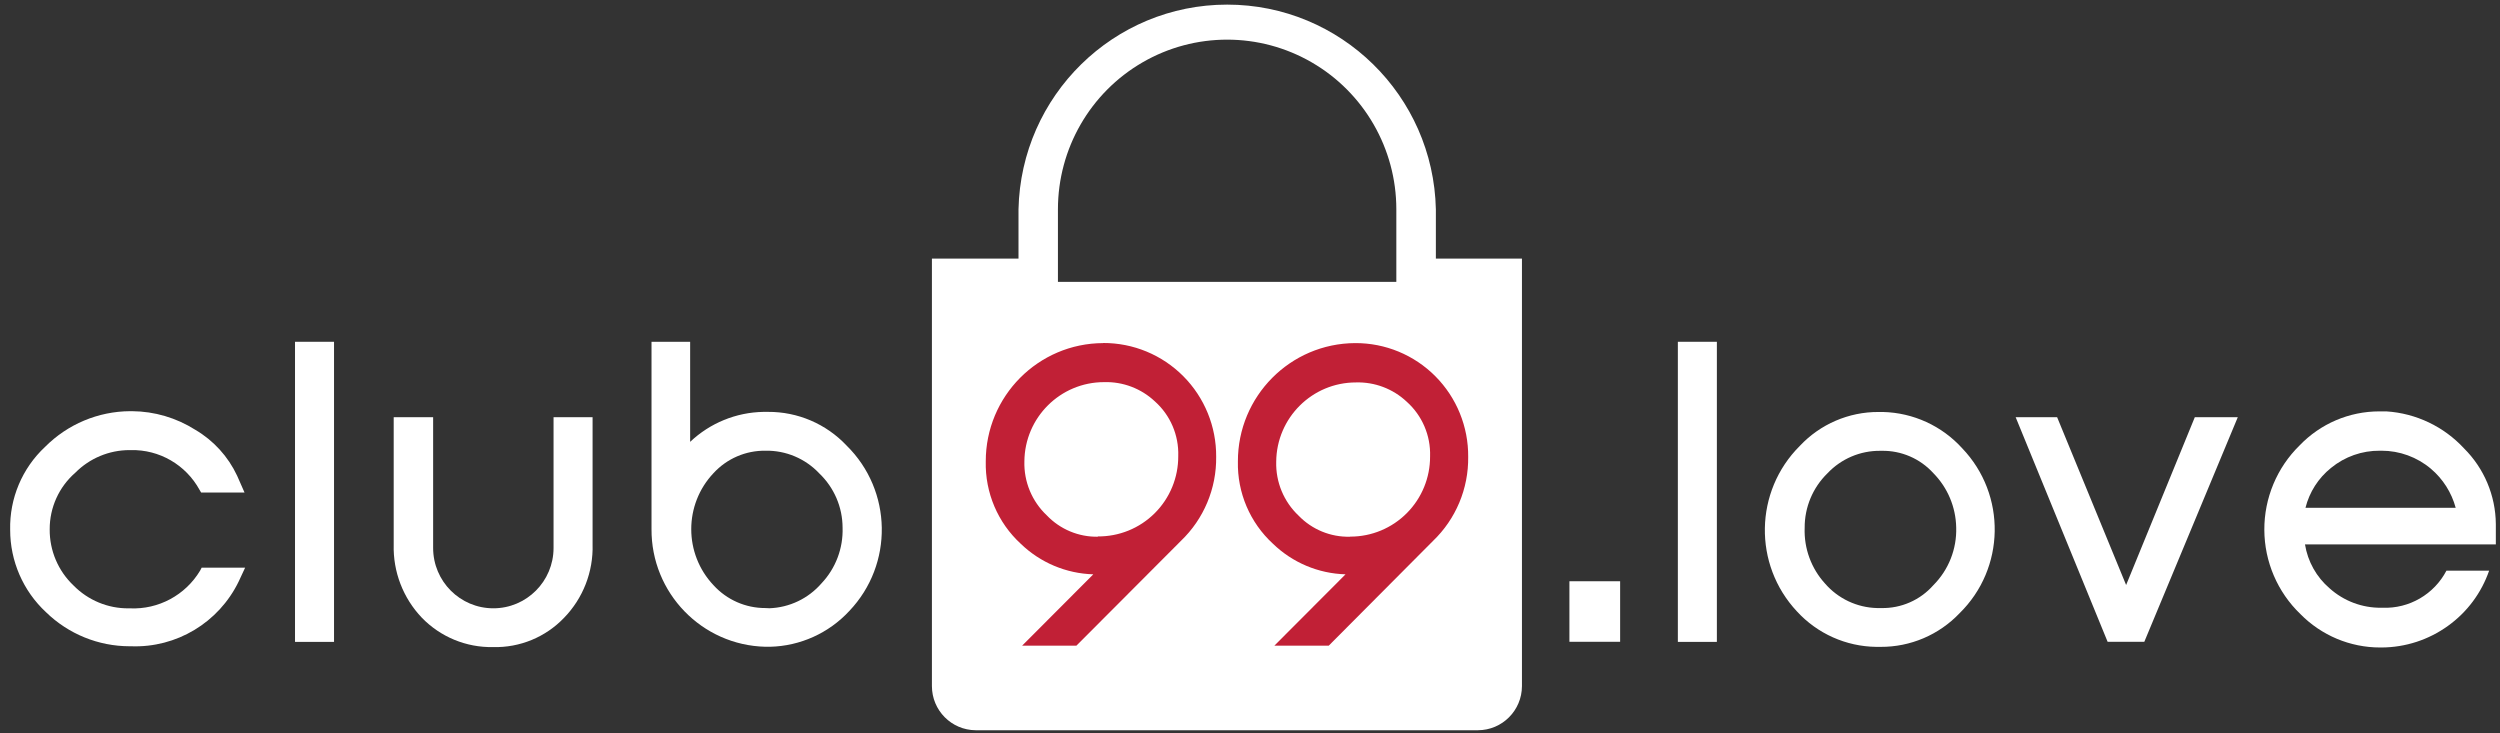 <?xml version="1.0" encoding="UTF-8"?>
<svg width="150px" height="44px" viewBox="0 0 150 44" version="1.1" xmlns="http://www.w3.org/2000/svg" xmlns:xlink="http://www.w3.org/1999/xlink">
    <rect x="0" y="0" width="150" height="44" fill="#333333" stroke="none"/>
    <!-- Generator: Sketch 41.1 (35376) - http://www.bohemiancoding.com/sketch -->
    <title>Group 3 Copy</title>
    <desc>Created with Sketch.</desc>
    <defs></defs>
    <g id="Page-1" stroke="none" stroke-width="1" fill="none" fill-rule="evenodd">
        <g id="Club99love-signup-1" transform="translate(-38, -22)">
            <g id="Group-3-Copy" transform="translate(38, 22)">
                <rect id="Rectangle-path" fill="#FFFFFF" x="94.165" y="34.875" width="3.043" height="3.632"></rect>
                <rect id="Rectangle-path" fill="#FFFFFF" x="100.671" y="20.507" width="2.341" height="18.006"></rect>
                <path d="M112.982,24.719 L112.713,24.719 C110.925,24.711 109.213,25.449 107.988,26.755 C105.26,29.473 105.184,33.874 107.817,36.685 C109.043,38.02 110.763,38.789 112.573,38.812 L112.841,38.812 C114.625,38.821 116.334,38.093 117.567,36.801 C120.323,34.104 120.396,29.684 117.732,26.896 C116.511,25.55 114.795,24.764 112.982,24.719 L112.982,24.719 Z M112.872,36.483 L112.622,36.483 C111.421,36.454 110.287,35.919 109.5,35.01 C108.672,34.101 108.234,32.901 108.28,31.671 C108.272,30.44 108.766,29.258 109.646,28.4 C110.469,27.526 111.619,27.036 112.817,27.049 L112.902,27.049 C114.079,27.028 115.208,27.516 116,28.388 C116.856,29.256 117.347,30.42 117.372,31.641 C117.413,32.939 116.916,34.195 116,35.113 C115.209,36.009 114.065,36.51 112.872,36.483 L112.872,36.483 Z" id="Shape" fill="#FFFFFF"></path>
                <polygon id="Shape" fill="#FFFFFF" points="127.567 35.101 123.427 25.031 120.939 25.031 126.457 38.507 128.659 38.507 134.268 25.031 131.689 25.031"></polygon>
                <path d="M12.006,34.239 C11.123,35.709 9.509,36.577 7.799,36.501 L7.713,36.501 C6.474,36.51 5.285,36.016 4.415,35.132 C3.489,34.256 2.97,33.033 2.982,31.757 C2.977,30.455 3.538,29.216 4.518,28.363 C5.377,27.497 6.544,27.009 7.762,27.006 L7.841,27.006 C9.557,26.964 11.152,27.887 11.976,29.397 L12.067,29.55 L14.671,29.55 L14.226,28.541 C13.687,27.391 12.813,26.431 11.72,25.789 C10.584,25.069 9.27,24.681 7.927,24.671 L7.805,24.671 C5.891,24.682 4.059,25.451 2.707,26.81 C1.329,28.094 0.566,29.908 0.61,31.793 C0.609,33.666 1.387,35.454 2.756,36.728 C4.101,38.04 5.904,38.775 7.78,38.776 L7.86,38.776 C10.588,38.879 13.119,37.359 14.317,34.899 L14.707,34.062 L12.098,34.062 L12.006,34.239 Z" id="Shape" fill="#FFFFFF"></path>
                <rect id="Rectangle-path" fill="#FFFFFF" x="17.701" y="20.507" width="2.341" height="18.006"></rect>
                <path d="M33.213,32.876 C33.213,34.876 31.596,36.498 29.601,36.498 C27.605,36.498 25.988,34.876 25.988,32.876 L25.988,25.031 L23.622,25.031 L23.622,32.674 C23.578,34.305 24.186,35.885 25.311,37.064 C26.429,38.218 27.975,38.856 29.579,38.825 C31.186,38.869 32.737,38.229 33.848,37.064 C34.985,35.892 35.6,34.308 35.555,32.674 L35.555,25.031 L33.213,25.031 L33.213,32.876 Z" id="Shape" fill="#FFFFFF"></path>
                <path d="M46.079,24.713 L45.799,24.713 C44.163,24.743 42.598,25.384 41.409,26.511 L41.409,20.507 L39.091,20.507 L39.091,31.738 C39.064,35.573 42.11,38.72 45.933,38.806 L46.201,38.806 C48.01,38.764 49.726,37.99 50.957,36.66 C53.621,33.863 53.548,29.438 50.793,26.731 C49.569,25.432 47.862,24.701 46.079,24.713 L46.079,24.713 Z M45.927,36.483 C44.742,36.488 43.61,35.991 42.811,35.113 C41.03,33.227 41.03,30.274 42.811,28.388 C43.612,27.516 44.745,27.027 45.927,27.043 C47.151,27.019 48.327,27.517 49.165,28.412 C50.049,29.26 50.552,30.432 50.555,31.659 C50.596,32.896 50.141,34.098 49.293,34.997 C48.503,35.91 47.37,36.453 46.165,36.495 L45.927,36.483 Z" id="Shape" fill="#FFFFFF"></path>
                <path d="M146.787,34.239 C146.045,35.659 144.555,36.525 142.957,36.465 L142.866,36.465 C141.729,36.476 140.629,36.062 139.78,35.303 C138.989,34.627 138.464,33.691 138.299,32.662 L149.75,32.662 L149.75,31.439 C149.735,29.733 149.049,28.103 147.841,26.902 C146.629,25.592 144.962,24.797 143.183,24.683 L142.75,24.683 C140.948,24.685 139.224,25.422 137.976,26.725 C136.614,28.057 135.851,29.887 135.86,31.795 C135.869,33.702 136.65,35.524 138.024,36.844 C139.286,38.127 141.008,38.85 142.805,38.849 L142.902,38.849 C144.33,38.842 145.719,38.389 146.878,37.553 C148.024,36.732 148.887,35.574 149.348,34.239 L146.787,34.239 Z M139.86,28.076 C140.687,27.398 141.725,27.033 142.793,27.043 L142.89,27.043 C143.974,27.041 145.024,27.425 145.854,28.125 C146.575,28.736 147.094,29.553 147.341,30.467 L138.329,30.467 C138.565,29.524 139.103,28.684 139.86,28.076 L139.86,28.076 Z" id="Shape" fill="#FFFFFF"></path>
                <path d="M88.701,15.518 L86.152,15.518 L86.152,12.558 C86.002,5.732 80.44,0.277 73.631,0.277 C66.822,0.277 61.26,5.732 61.11,12.558 L61.11,15.518 L55.915,15.518 L55.915,41.166 C55.915,42.621 57.086,43.804 58.537,43.814 L88.677,43.814 C90.134,43.81 91.314,42.627 91.317,41.166 L91.317,15.518 L88.701,15.518 Z M83.78,13.952 L83.78,16.912 L63.476,16.912 L63.476,12.558 C63.476,8.921 65.411,5.561 68.552,3.742 C71.693,1.924 75.563,1.924 78.704,3.742 C81.845,5.561 83.78,8.921 83.78,12.558 L83.78,13.952 Z" id="Shape" fill="#FFFFFF"></path>
                <path d="M66.195,20.586 C62.294,20.596 59.14,23.774 59.146,27.685 C59.102,29.558 59.867,31.359 61.244,32.625 C62.417,33.758 63.969,34.412 65.598,34.459 L61.329,38.739 L64.585,38.739 L70.854,32.454 C72.227,31.14 72.994,29.313 72.97,27.41 C72.984,25.598 72.275,23.856 70.999,22.573 C69.724,21.29 67.99,20.572 66.183,20.58 L66.195,20.586 Z M65.878,32.203 C64.72,32.225 63.605,31.759 62.805,30.919 C61.916,30.081 61.428,28.901 61.463,27.679 C61.487,25.048 63.62,22.928 66.244,22.928 C67.373,22.894 68.469,23.309 69.293,24.084 C70.222,24.913 70.735,26.114 70.695,27.361 C70.703,28.648 70.195,29.885 69.284,30.792 C68.374,31.699 67.137,32.201 65.854,32.185 L65.878,32.203 Z" id="Shape" fill="#C12036"></path>
                <path d="M81.311,20.586 C77.415,20.603 74.268,23.778 74.274,27.685 C74.232,29.559 74.999,31.36 76.378,32.625 C77.551,33.759 79.103,34.413 80.732,34.459 L76.463,38.739 L79.726,38.739 L85.976,32.46 C87.349,31.146 88.116,29.319 88.091,27.416 C88.108,25.604 87.399,23.861 86.123,22.577 C84.848,21.294 83.112,20.576 81.305,20.586 L81.311,20.586 Z M80.994,32.203 C79.836,32.231 78.72,31.772 77.915,30.938 C77.026,30.099 76.538,28.92 76.573,27.697 C76.597,25.066 78.73,22.946 81.354,22.946 C82.482,22.912 83.579,23.327 84.402,24.102 C85.331,24.932 85.845,26.132 85.805,27.379 C85.811,28.655 85.311,29.88 84.413,30.784 C83.516,31.689 82.296,32.197 81.024,32.197 L80.994,32.203 Z" id="Shape" fill="#C12036"></path>
            </g>
        </g>
    </g>
</svg>